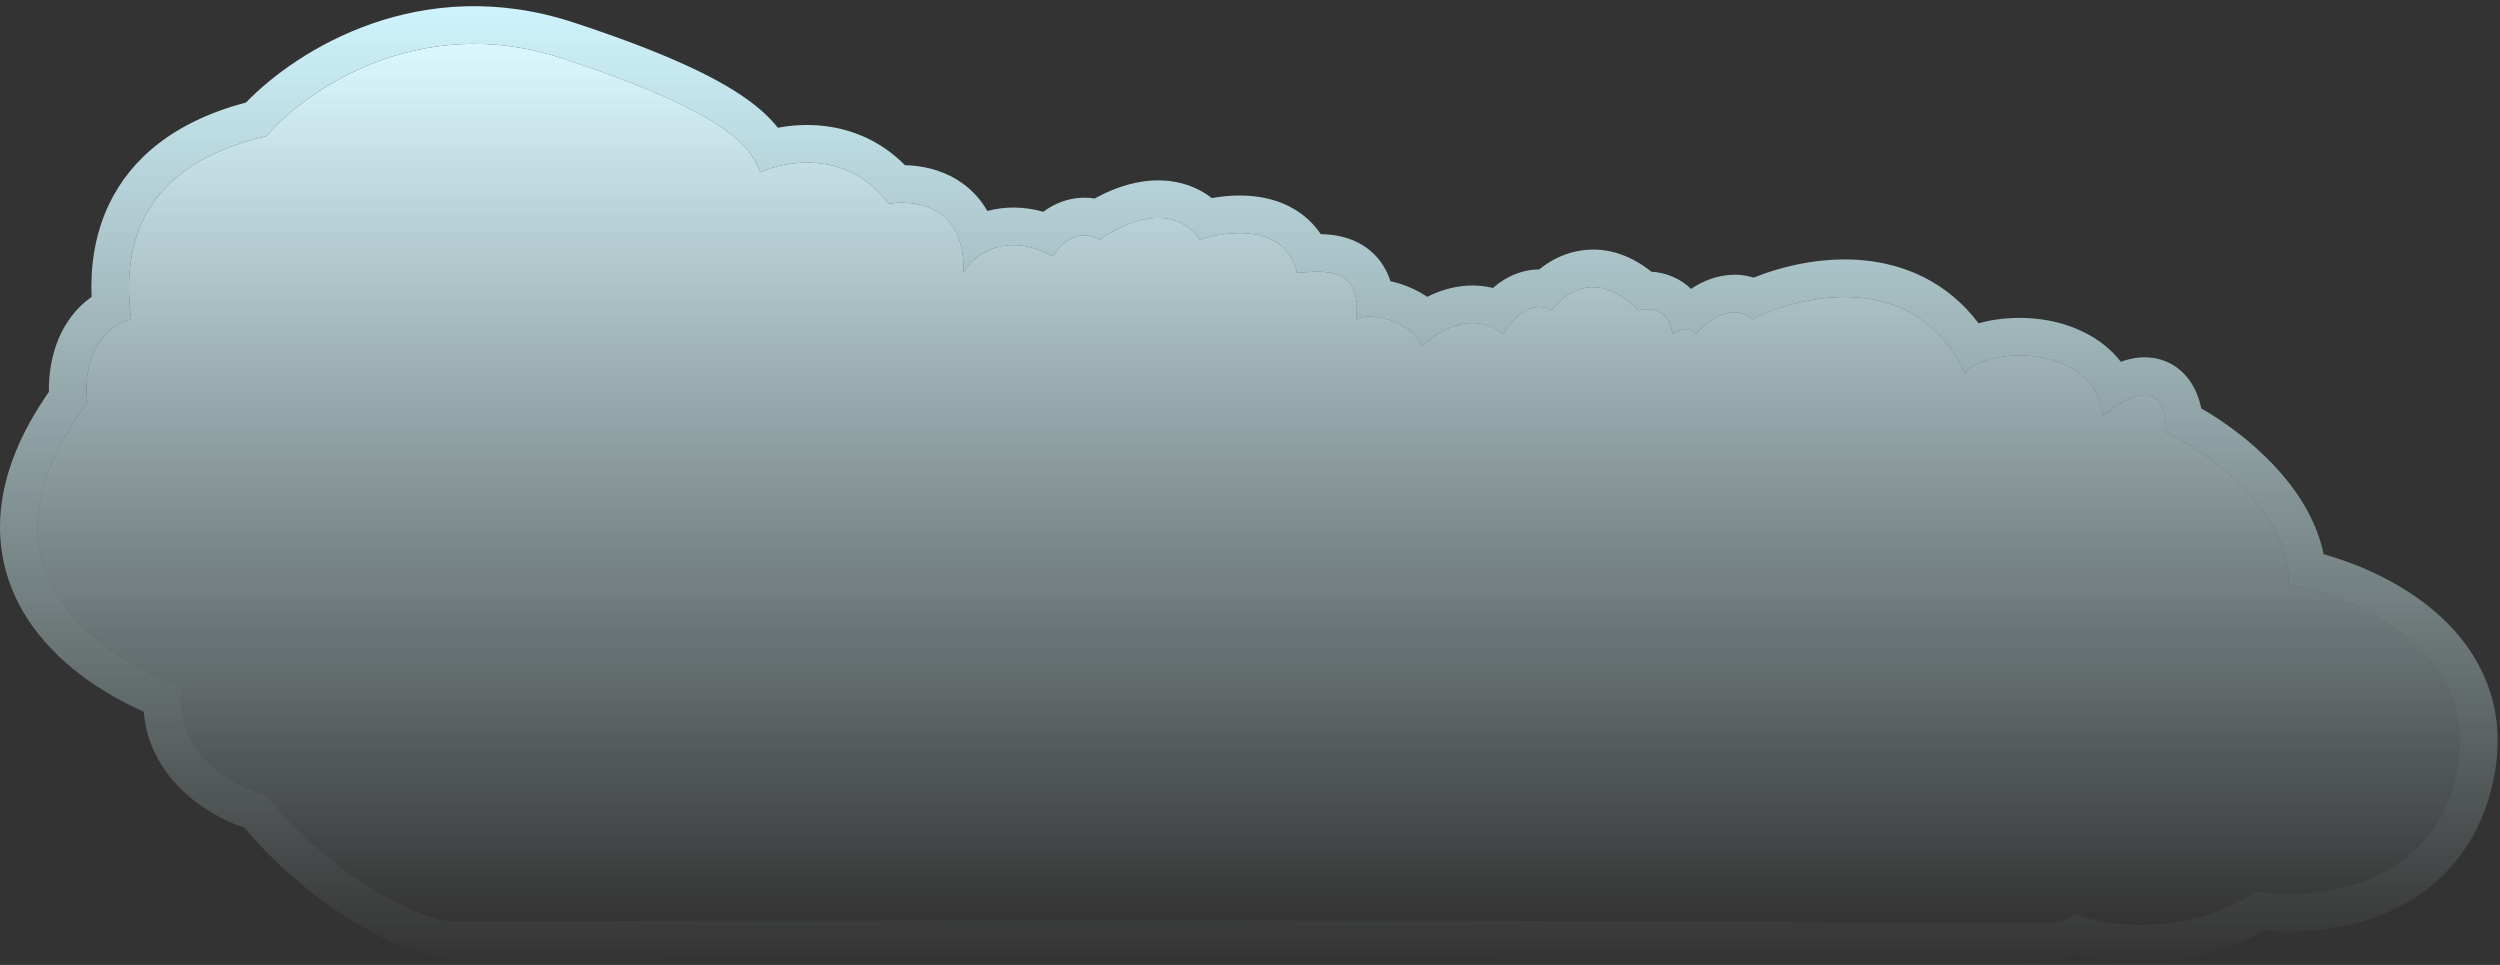 <svg viewBox="0 0 399 154" fill="none" xmlns="http://www.w3.org/2000/svg">
<rect x="0" y="0" width="399" height="154" fill="#333333" stroke="none"/>
<path d="M42.463 126.847C51.851 138.732 64.934 146.027 71.675 147.065C217.234 146.586 319.85 147.305 324.844 147.305C329.837 147.305 330.919 146.346 330.836 145.867C344.218 150.276 355.886 145.308 360.048 142.273C369.868 143.79 388.609 141.763 392.204 122.593C395.8 103.424 375.143 94.997 365.239 93.32C365.838 82.201 353.005 72.405 345.764 69.05C345.365 59.465 339.491 63.517 335.58 66.312C334.381 54.619 316.604 55.29 313.608 59.603C305.819 42.925 287.726 46.903 279.653 50.977C276.457 48.101 272.329 51.376 270.665 53.373C269.666 51.839 267.752 52.734 266.919 53.373C266.52 49.156 263.091 49.06 261.427 49.539C255.035 42.83 249.609 46.743 247.695 49.539C244.099 47.622 241.037 51.296 239.955 53.373C234.961 49.347 229.219 52.974 226.972 55.29C224.974 50.881 218.429 49.779 216.431 50.977C217.43 42.35 211.242 43.229 206.998 43.548C205.2 35.689 195.929 36.759 191.518 38.277C187.124 31.951 179.034 35.641 175.539 38.277C171.944 36.168 169.047 39.155 168.049 40.913C160.459 36.695 155.011 40.913 153.762 43.548C154.162 33.005 146.327 31.807 141.833 32.526C135.441 23.899 125.521 25.577 121.36 27.494C119.862 24.139 118.114 18.628 89.651 9.283C66.881 1.806 48.705 14.474 42.463 21.743C19.893 26.919 19.852 42.59 20.934 50.977C13.943 52.894 13.444 60.782 13.943 64.296C-6.031 90.894 16.44 105.27 29.173 109.583C27.176 119.743 36.97 125.649 42.463 126.847Z" fill="url(#fill)"/>
<path fill-rule="evenodd" clip-rule="evenodd" d="M71.225 153.066L70.761 152.995C66.207 152.294 60.427 149.72 54.79 146.053C49.487 142.604 43.881 137.909 39.011 132.108C35.662 130.996 31.84 128.902 28.759 125.81C25.771 122.811 23.326 118.672 22.955 113.59C16.538 110.759 8.893 105.896 4.221 98.501C1.228 93.766 -0.512 88.022 0.134 81.404C0.718 75.425 3.207 69.136 7.805 62.543C7.77 60.34 8.043 57.67 8.972 55.039C9.942 52.294 11.709 49.437 14.611 47.395C14.452 43.12 14.913 37.778 17.421 32.558C20.872 25.373 27.689 19.428 39.265 16.354C47.451 7.904 67.112 -4.433 91.523 3.582C105.931 8.313 114.166 12.25 119.088 15.74C121.308 17.314 122.93 18.849 124.152 20.39C126.349 19.975 128.829 19.806 131.418 20.092C135.799 20.576 140.493 22.375 144.438 26.363C147.034 26.423 150.036 27.009 152.788 28.71C154.795 29.951 156.413 31.621 157.585 33.675C160.297 32.938 163.327 32.899 166.503 33.801C166.955 33.466 167.441 33.151 167.964 32.868C169.877 31.833 172.223 31.281 174.708 31.683C176.817 30.504 179.445 29.42 182.282 28.985C185.786 28.448 189.929 28.917 193.407 31.614C195.769 31.19 198.519 31.018 201.242 31.481C203.519 31.867 206.048 32.746 208.256 34.565C209.234 35.371 210.084 36.308 210.793 37.366C212.243 37.399 214.13 37.59 216.001 38.374C218.22 39.305 220.252 41.01 221.448 43.672C221.627 44.069 221.781 44.475 221.912 44.886C222.449 45.002 222.985 45.143 223.514 45.311C224.859 45.737 226.36 46.402 227.788 47.375C228.699 46.914 229.685 46.509 230.73 46.2C232.985 45.532 235.605 45.303 238.272 45.959C238.643 45.635 239.038 45.323 239.458 45.031C241.057 43.92 243.222 43.002 245.663 42.996C247.24 41.711 249.255 40.591 251.681 40.096C255.72 39.271 259.826 40.377 263.56 43.364C264.673 43.432 265.871 43.677 267.066 44.204C268.138 44.676 269.083 45.319 269.884 46.106C270.597 45.634 271.373 45.2 272.203 44.84C274.261 43.951 277.058 43.416 279.874 44.307C284.538 42.446 290.821 40.956 297.27 41.532C303.979 42.131 310.809 45.003 315.785 51.599C316.132 51.5 316.467 51.415 316.786 51.341C319.643 50.681 322.948 50.534 326.169 51.023C330.324 51.654 335.317 53.614 338.487 57.739C339.401 57.409 340.419 57.147 341.5 57.059C344.272 56.832 347.341 57.797 349.418 60.671C350.394 62.022 350.982 63.577 351.329 65.186C355.02 67.299 359.225 70.38 362.795 74.145C366.286 77.826 369.69 82.723 370.846 88.45C376.018 89.9 382.254 92.533 387.508 96.692C394.696 102.383 400.418 111.35 398.102 123.699C395.894 135.469 388.811 142.299 380.814 145.71C374.14 148.556 366.96 149 361.467 148.489C355.576 151.908 344.502 155.584 331.82 152.396C331.768 152.414 331.718 152.431 331.668 152.448C329.88 153.054 327.605 153.305 324.844 153.305C324.197 153.305 321.965 153.293 318.26 153.273C292.92 153.141 198.689 152.647 71.695 153.065L71.225 153.066ZM330.727 146.196C330.823 146.075 330.852 145.962 330.836 145.867C332.837 146.526 334.799 146.976 336.704 147.253C347.54 148.833 356.509 144.854 360.048 142.273C369.868 143.79 388.609 141.763 392.204 122.593C395.8 103.424 375.143 94.997 365.239 93.32C365.838 82.201 353.005 72.405 345.764 69.05C345.536 63.577 343.523 62.55 341.11 63.197C339.297 63.682 337.258 65.113 335.58 66.312C335.34 63.971 334.435 62.125 333.117 60.705C329.723 57.048 323.59 56.215 319.019 57.009C316.502 57.447 314.459 58.378 313.608 59.603C312.655 57.563 311.548 55.831 310.324 54.372C301.542 43.9 286.738 47.401 279.653 50.977C278.386 49.836 276.972 49.663 275.623 49.994C274.574 50.251 273.565 50.813 272.694 51.462C272.037 51.952 271.46 52.491 271.004 52.986C270.882 53.119 270.768 53.248 270.665 53.373C270.583 53.247 270.495 53.138 270.401 53.043C270.213 52.852 270.005 52.722 269.785 52.64C268.785 52.267 267.546 52.892 266.919 53.373C266.677 50.81 265.315 49.769 263.911 49.455C263.004 49.251 262.08 49.351 261.427 49.539C255.035 42.83 249.609 46.743 247.695 49.539C245.694 48.472 243.858 49.137 242.437 50.294C241.304 51.217 240.435 52.452 239.955 53.373C238.983 52.589 237.982 52.096 236.985 51.826C235.286 51.366 233.596 51.556 232.069 52.068C229.886 52.8 228.036 54.192 226.972 55.29C226.208 53.605 224.781 52.403 223.196 51.627C222.945 51.504 222.69 51.392 222.432 51.29C220.069 50.356 217.544 50.309 216.432 50.977C216.78 47.97 216.255 46.118 215.243 44.995C213.479 43.035 210.233 43.292 207.56 43.505C207.369 43.52 207.182 43.535 206.998 43.548C205.2 35.689 195.929 36.759 191.518 38.277C187.124 31.951 179.034 35.641 175.539 38.277C171.944 36.168 169.047 39.155 168.049 40.913C164.743 39.075 161.843 38.839 159.52 39.375C156.509 40.069 154.467 42.061 153.762 43.548C153.883 40.366 153.253 38.035 152.192 36.351C149.737 32.456 144.971 32.024 141.833 32.526C135.573 24.077 125.929 25.512 121.624 27.375C121.534 27.415 121.446 27.454 121.36 27.494C121.319 27.402 121.278 27.309 121.236 27.215C121.08 26.859 120.913 26.481 120.708 26.078C118.961 22.647 114.427 17.417 89.651 9.282C66.881 1.806 48.705 14.474 42.463 21.743C19.893 26.919 19.852 42.59 20.934 50.977C13.943 52.894 13.444 60.782 13.943 64.296C-6.031 90.894 16.44 105.27 29.173 109.583C27.176 119.743 36.97 125.649 42.463 126.847C51.851 138.732 64.934 146.027 71.675 147.065C198.781 146.646 293.141 147.142 318.349 147.274C322.008 147.293 324.211 147.305 324.844 147.305C328.85 147.305 330.338 146.688 330.727 146.196Z" fill="url(#stroke)"/>
<defs>
<linearGradient id="fill" x1="199.31" y1="7" x2="199.31" y2="147.613" gradientUnits="userSpaceOnUse">
<stop stop-color="#DAF9FF"/>
<stop offset="1" stop-color="#DAF9FF" stop-opacity="0"/>
</linearGradient>
<linearGradient id="stroke" x1="199.312" y1="0.986" x2="199.312" y2="153.617" gradientUnits="userSpaceOnUse">
<stop stop-color="#CFF4FD"/>
<stop  offset="1" stop-color="#E2FFFF" stop-opacity="0"/>
</linearGradient>
</defs>
</svg>
